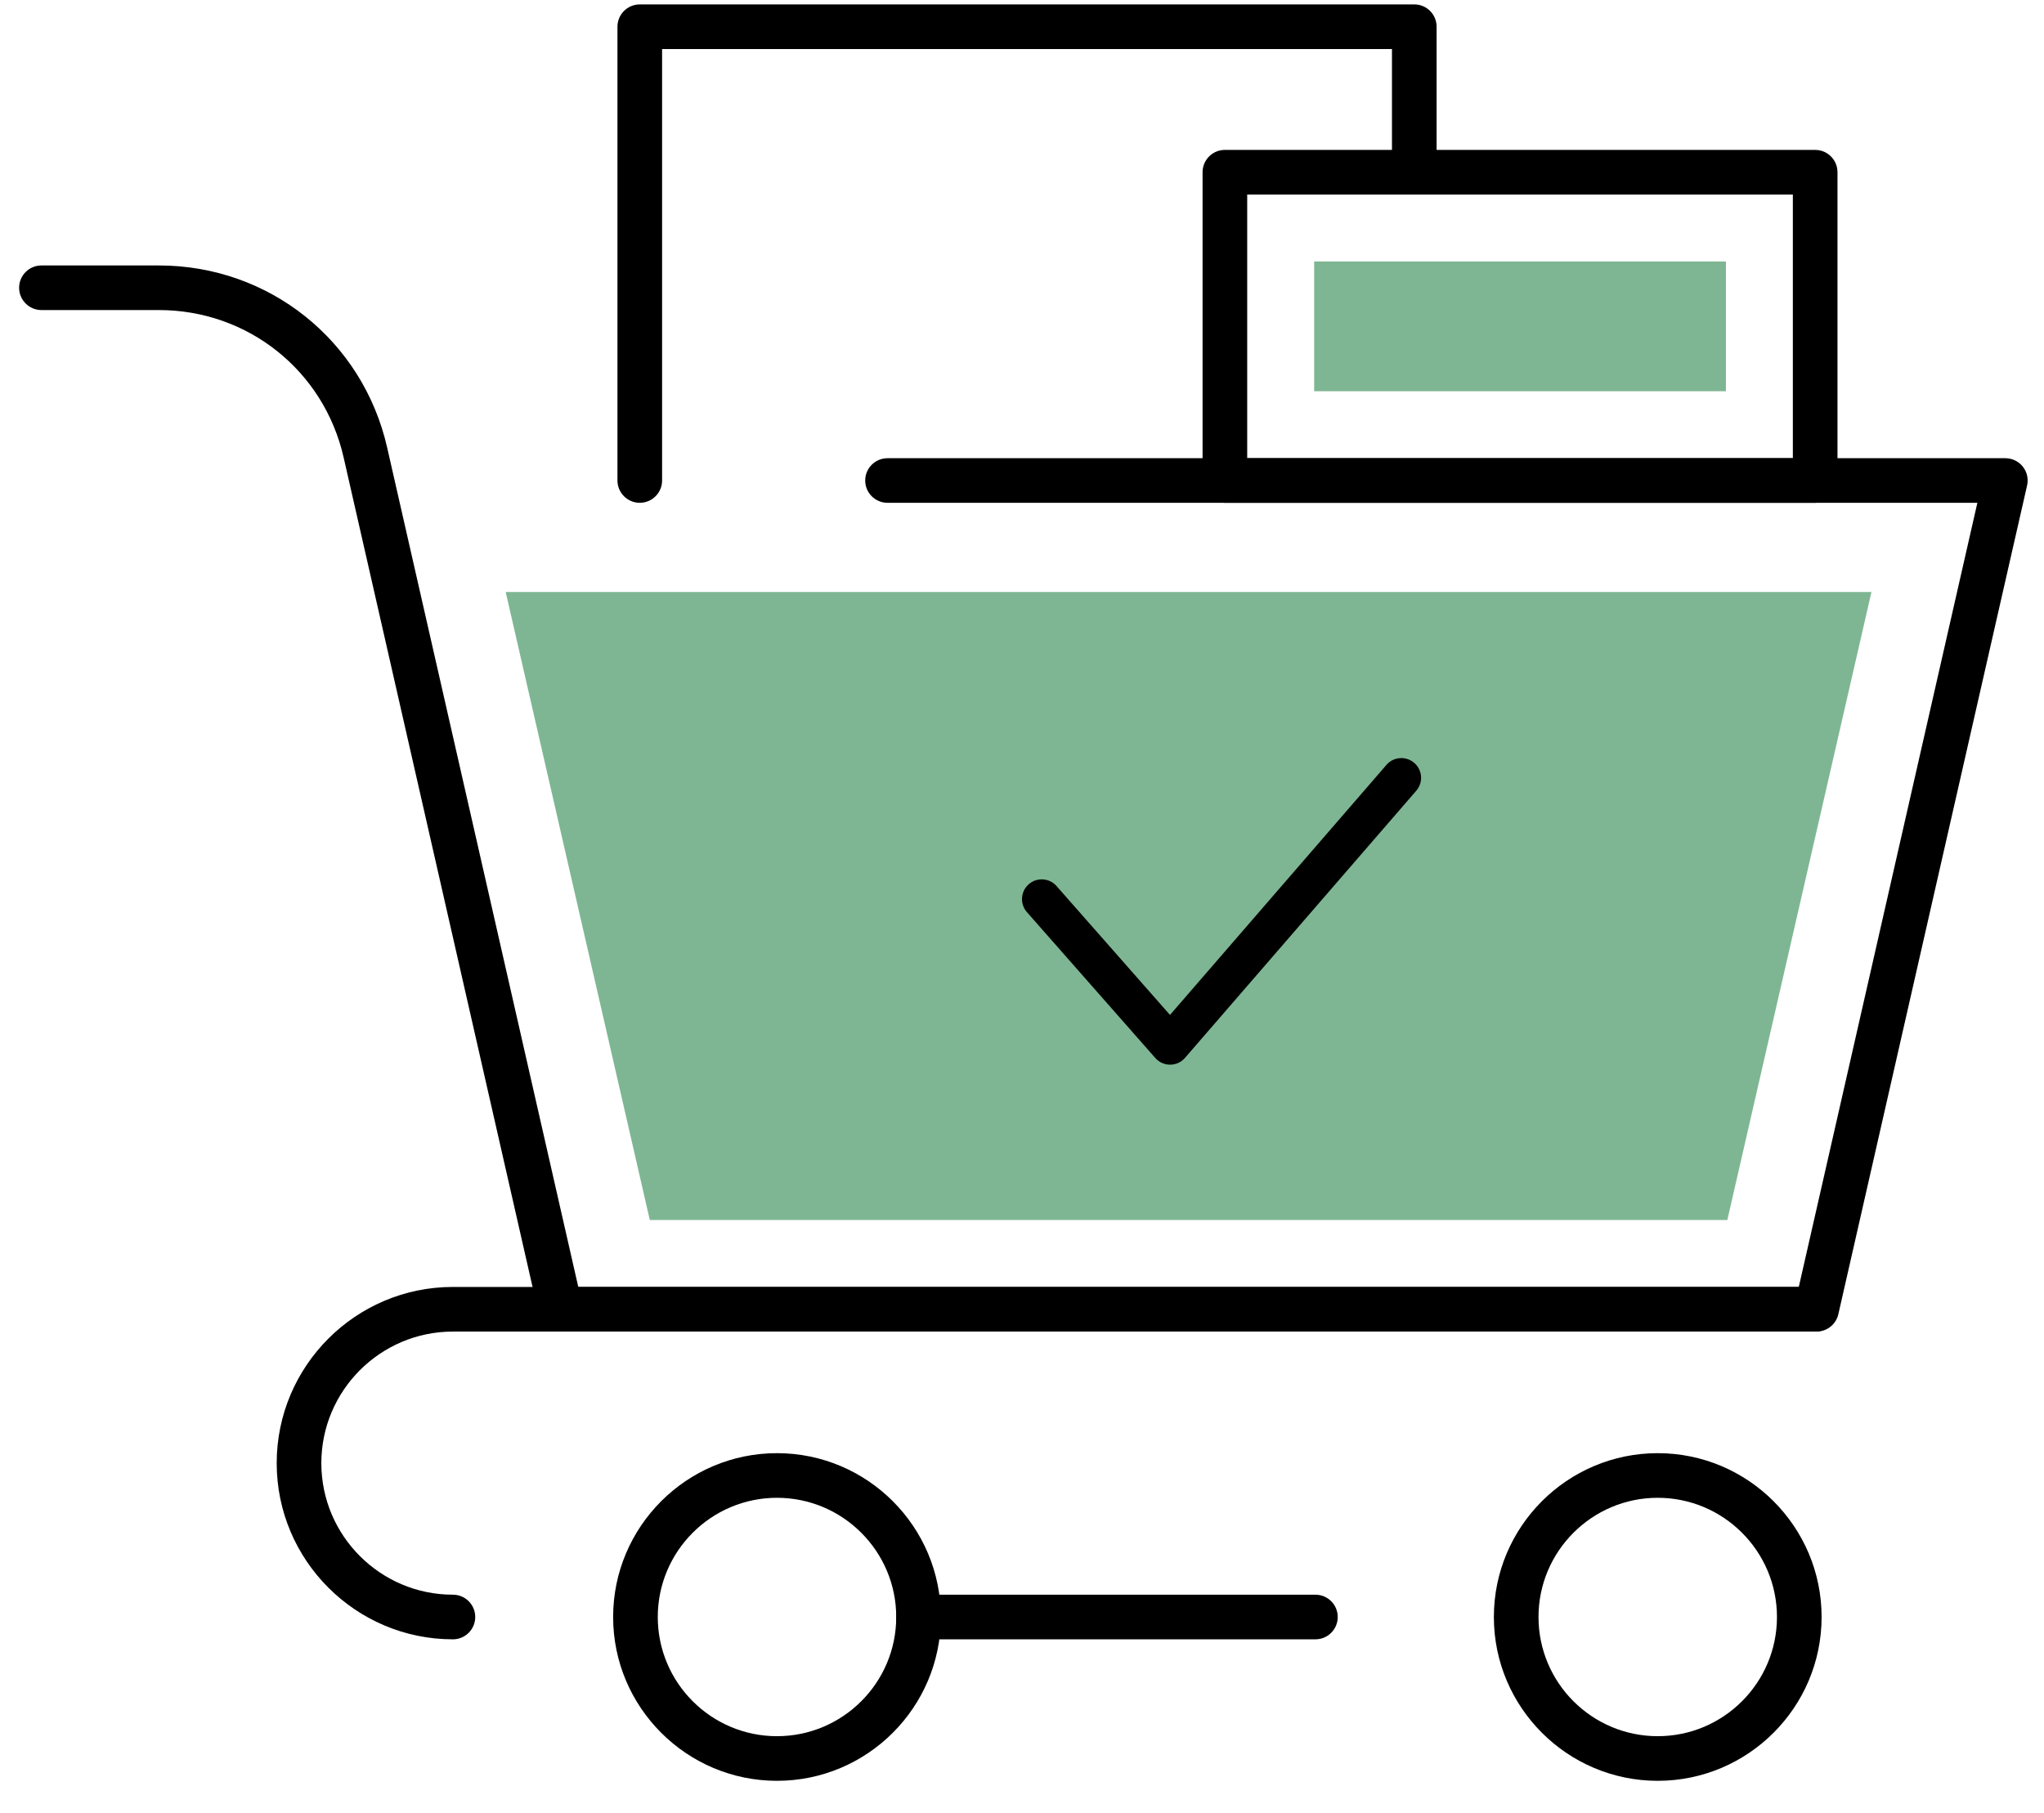 <svg width="62" height="55" viewBox="0 0 62 55" fill="none" xmlns="http://www.w3.org/2000/svg">
<path d="M15.339 17.962L19.71 37.014H52.395L56.766 17.962H26.921H15.339Z" fill="#7EB693"/>
<path d="M55.103 40.399H17.002C16.686 40.399 16.412 40.18 16.342 39.872L10.423 13.878C9.824 11.245 7.52 9.407 4.82 9.407H1.257C0.883 9.407 0.58 9.104 0.58 8.73C0.58 8.357 0.883 8.054 1.257 8.054H4.82C8.156 8.054 11.003 10.325 11.743 13.577L17.541 39.046H54.562L59.979 15.255H26.921C26.547 15.255 26.244 14.952 26.244 14.579C26.244 14.205 26.547 13.902 26.921 13.902H60.828C61.034 13.902 61.228 13.996 61.356 14.156C61.485 14.317 61.533 14.528 61.487 14.729L55.762 39.872C55.692 40.18 55.419 40.399 55.103 40.399Z" fill="black"/>
<path d="M13.738 49.737C10.791 49.737 8.393 47.339 8.393 44.392C8.393 41.444 10.79 39.046 13.738 39.046H55.06C55.434 39.046 55.737 39.348 55.737 39.723C55.737 40.097 55.434 40.4 55.06 40.4H13.738C11.538 40.4 9.747 42.191 9.747 44.392C9.747 46.592 11.538 48.383 13.738 48.383C14.112 48.383 14.415 48.685 14.415 49.06C14.415 49.434 14.112 49.737 13.738 49.737Z" fill="black"/>
<path d="M50.283 54.03C47.543 54.03 45.313 51.8 45.313 49.06C45.313 46.319 47.543 44.089 50.283 44.089C53.024 44.089 55.254 46.319 55.254 49.06C55.254 51.8 53.024 54.03 50.283 54.03ZM50.283 45.443C48.29 45.443 46.667 47.065 46.667 49.06C46.667 51.055 48.289 52.676 50.283 52.676C52.278 52.676 53.9 51.055 53.9 49.06C53.9 47.065 52.278 45.443 50.283 45.443Z" fill="black"/>
<path d="M23.568 54.03C20.828 54.03 18.598 51.8 18.598 49.06C18.598 46.319 20.828 44.089 23.568 44.089C26.309 44.089 28.539 46.319 28.539 49.06C28.539 51.8 26.309 54.03 23.568 54.03ZM23.568 45.443C21.574 45.443 19.952 47.065 19.952 49.06C19.952 51.055 21.574 52.676 23.568 52.676C25.562 52.676 27.185 51.055 27.185 49.06C27.185 47.065 25.562 45.443 23.568 45.443Z" fill="black"/>
<path d="M39.9 49.737H27.862C27.488 49.737 27.185 49.434 27.185 49.06C27.185 48.685 27.488 48.383 27.862 48.383H39.9C40.274 48.383 40.577 48.685 40.577 49.06C40.577 49.434 40.274 49.737 39.9 49.737Z" fill="black"/>
<path d="M55.059 15.255H37.154C36.78 15.255 36.477 14.951 36.477 14.578V5.225C36.477 4.852 36.78 4.548 37.154 4.548H55.059C55.434 4.548 55.736 4.852 55.736 5.225V14.578C55.736 14.952 55.434 15.255 55.059 15.255ZM37.831 13.901H54.382V5.902H37.831V13.901Z" fill="black"/>
<path d="M19.406 15.255C19.033 15.255 18.729 14.951 18.729 14.578V0.811C18.729 0.437 19.033 0.134 19.406 0.134H42.9C43.274 0.134 43.576 0.437 43.576 0.811V5.225C43.576 5.599 43.274 5.902 42.9 5.902C42.525 5.902 42.222 5.599 42.222 5.225V1.488H20.083V14.578C20.083 14.952 19.78 15.255 19.406 15.255Z" fill="black"/>
<path d="M52.352 7.933H39.862V11.87H52.352V7.933Z" fill="#7EB693"/>
<path d="M35.492 32.302C35.32 32.302 35.156 32.228 35.043 32.099L31.149 27.674C30.931 27.426 30.955 27.048 31.203 26.829C31.452 26.61 31.83 26.635 32.048 26.883L35.489 30.793L42.054 23.207C42.27 22.956 42.649 22.93 42.898 23.146C43.149 23.363 43.176 23.74 42.959 23.991L35.945 32.095C35.832 32.226 35.668 32.302 35.495 32.302C35.494 32.302 35.493 32.302 35.492 32.302Z" fill="black"/>
</svg>

